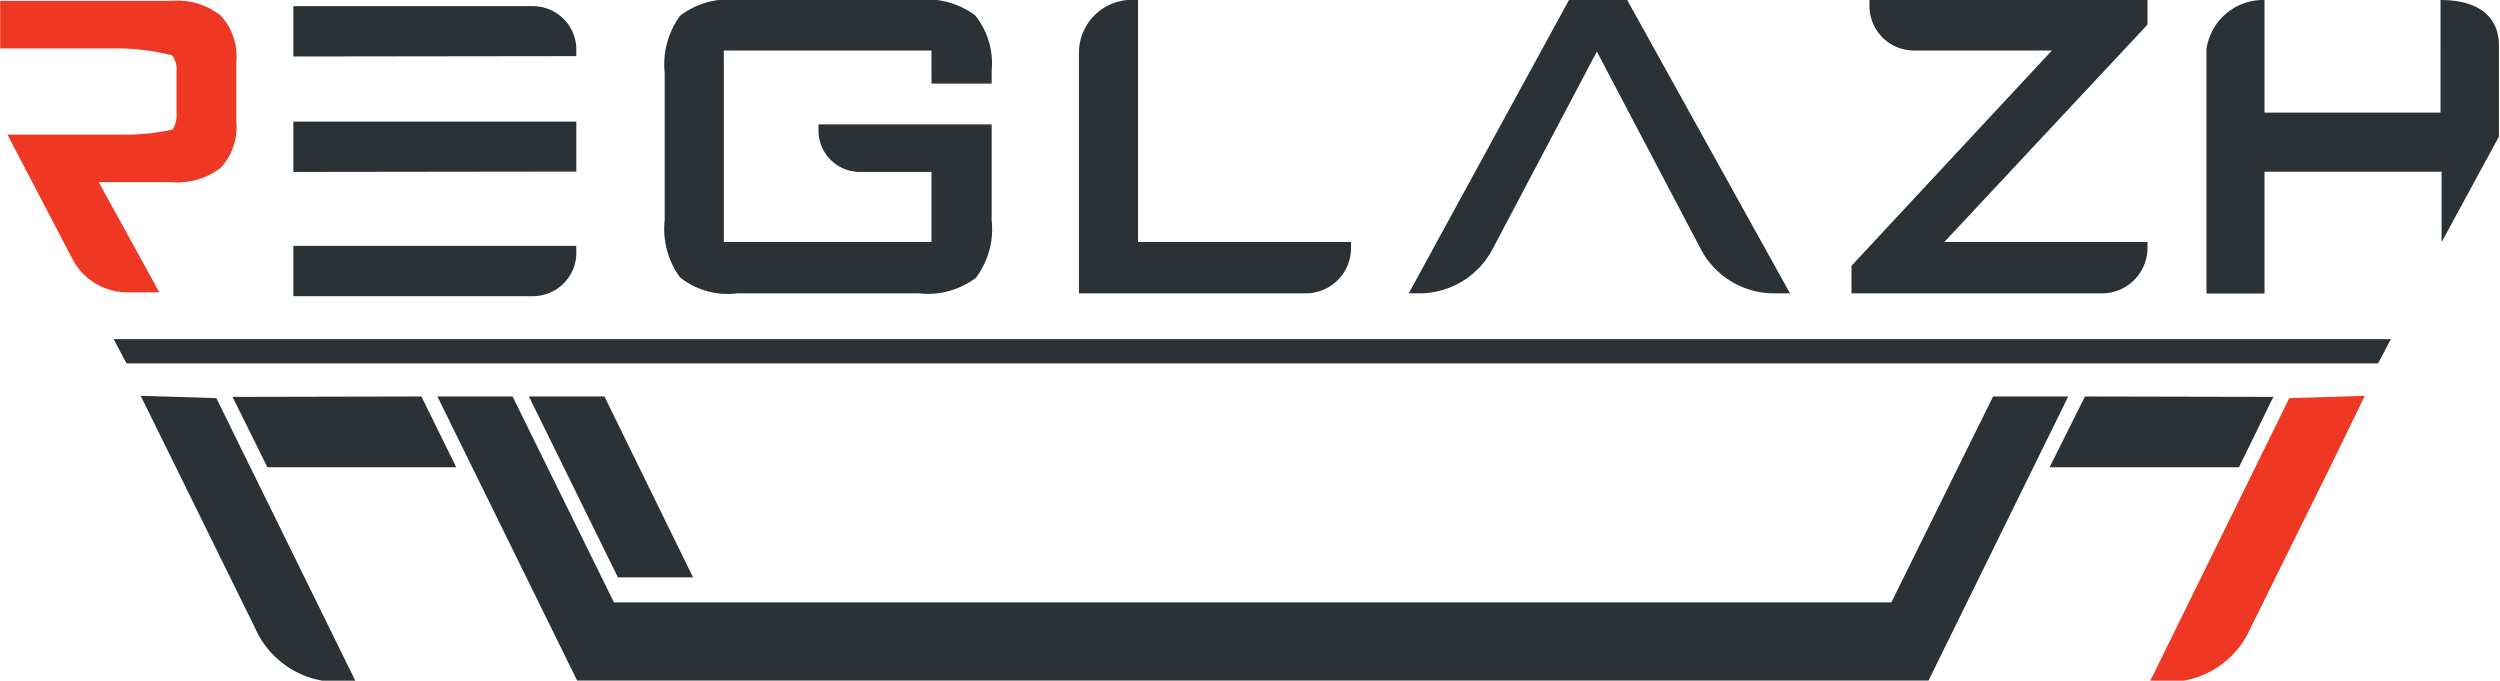 <svg xmlns="http://www.w3.org/2000/svg" viewBox="0 0 71.03 19.34"><defs><style>.cls-1,.cls-2,.cls-4{fill:#2c3135;}.cls-1,.cls-4{stroke:#2c3135;}.cls-1,.cls-3,.cls-4,.cls-5{stroke-miterlimit:10;}.cls-1,.cls-3{stroke-width:0.35px;}.cls-1,.cls-2,.cls-3,.cls-4,.cls-5{fill-rule:evenodd;}.cls-3,.cls-5{fill:#ef3824;stroke:#ef3824;}.cls-4,.cls-5{stroke-width:0.75px;}</style></defs><title>logo-text</title><g id="Layer_10" data-name="Layer 10"><path class="cls-1" d="M16.2,1.42h0A1.06,1.06,0,0,0,15.14.35H8.51V1.43Z"/><polygon class="cls-1" points="16.2 4.7 16.2 3.63 8.51 3.63 8.51 4.71 16.2 4.7"/><path class="cls-1" d="M16.2,7.16H8.51V8.24h6.63A1.06,1.06,0,0,0,16.2,7.16Z"/><path class="cls-1" d="M40.32,8.16h0A2.18,2.18,0,0,0,42.25,7l3.12-5.91L48.48,7a2.18,2.18,0,0,0,1.93,1.16h.15l-4.44-8H44.69Z"/><path class="cls-1" d="M26.64,1.26H20.39V7.05h6.25V4.71H24.43a1,1,0,0,1-1-1H28V6.27a2.12,2.12,0,0,1-.4,1.5,2.1,2.1,0,0,1-1.48.39H20.93a2,2,0,0,1-1.48-.4,2.15,2.15,0,0,1-.39-1.49V2.06A2.17,2.17,0,0,1,19.45.57a2.1,2.1,0,0,1,1.48-.4H26.1a2.14,2.14,0,0,1,1.48.39A2,2,0,0,1,28,2v.2H26.64V1.26Z"/><polygon class="cls-1" points="3.52 9.81 3.7 10.15 67.46 10.15 67.64 9.81 3.52 9.81"/><path class="cls-1" d="M52.78,8.16V7.62L58.7,1.26H54.38A1.09,1.09,0,0,1,53.29.17h7.55V.63l-6,6.42h6a1.12,1.12,0,0,1-1.12,1.11Z"/><path class="cls-1" d="M30.83,8.16V1.5A1.33,1.33,0,0,1,32.16.17h0V7.05h6.05A1.11,1.11,0,0,1,37.1,8.16Z"/><path class="cls-2" d="M71,1.3V3.88l-1.63,3v-2H64.34V8.34H62.69V1.39A1.63,1.63,0,0,1,64.34,0V3.2h5V0h0C70.3,0,71,.38,71,1.3Z"/><path class="cls-3" d="M3.62,8.13h.61L2.51,5H4.87a1.86,1.86,0,0,0,1.28-.36,1.53,1.53,0,0,0,.39-1.17V1.74A1.53,1.53,0,0,0,6.15.57,1.81,1.81,0,0,0,4.87.2H.18v1H3.35A6.62,6.62,0,0,1,5,1.42a.88.88,0,0,1,.19.63V3.21A.89.89,0,0,1,5,3.84,6.74,6.74,0,0,1,3.35,4H.5L2.22,7.29A1.58,1.58,0,0,0,3.62,8.13Z"/><polygon class="cls-4" points="12.36 12.9 7.83 12.9 7.21 11.65 11.74 11.64 12.36 12.9"/><polygon class="cls-4" points="54.56 18.96 58.16 11.64 56.86 11.64 53.97 17.49 17.21 17.49 14.33 11.64 13.03 11.64 16.63 18.96 54.56 18.96"/><polygon class="cls-4" points="13.76 12.61 13.76 12.61 13.76 12.61 13.76 12.62 13.76 12.61"/><polygon class="cls-4" points="19.09 16.03 16.94 11.64 15.63 11.64 17.79 16.03 19.09 16.03"/><path class="cls-5" d="M66.58,11.64l-.7,1.44L63.6,17.69A2.17,2.17,0,0,1,61.68,19l3.6-7.32Z"/><polygon class="cls-4" points="58.84 12.9 63.38 12.9 63.99 11.65 59.47 11.64 58.84 12.9"/><path class="cls-4" d="M4.61,11.64l.71,1.44,2.27,4.61A2.19,2.19,0,0,0,9.51,19l-3.6-7.32Z"/></g></svg>